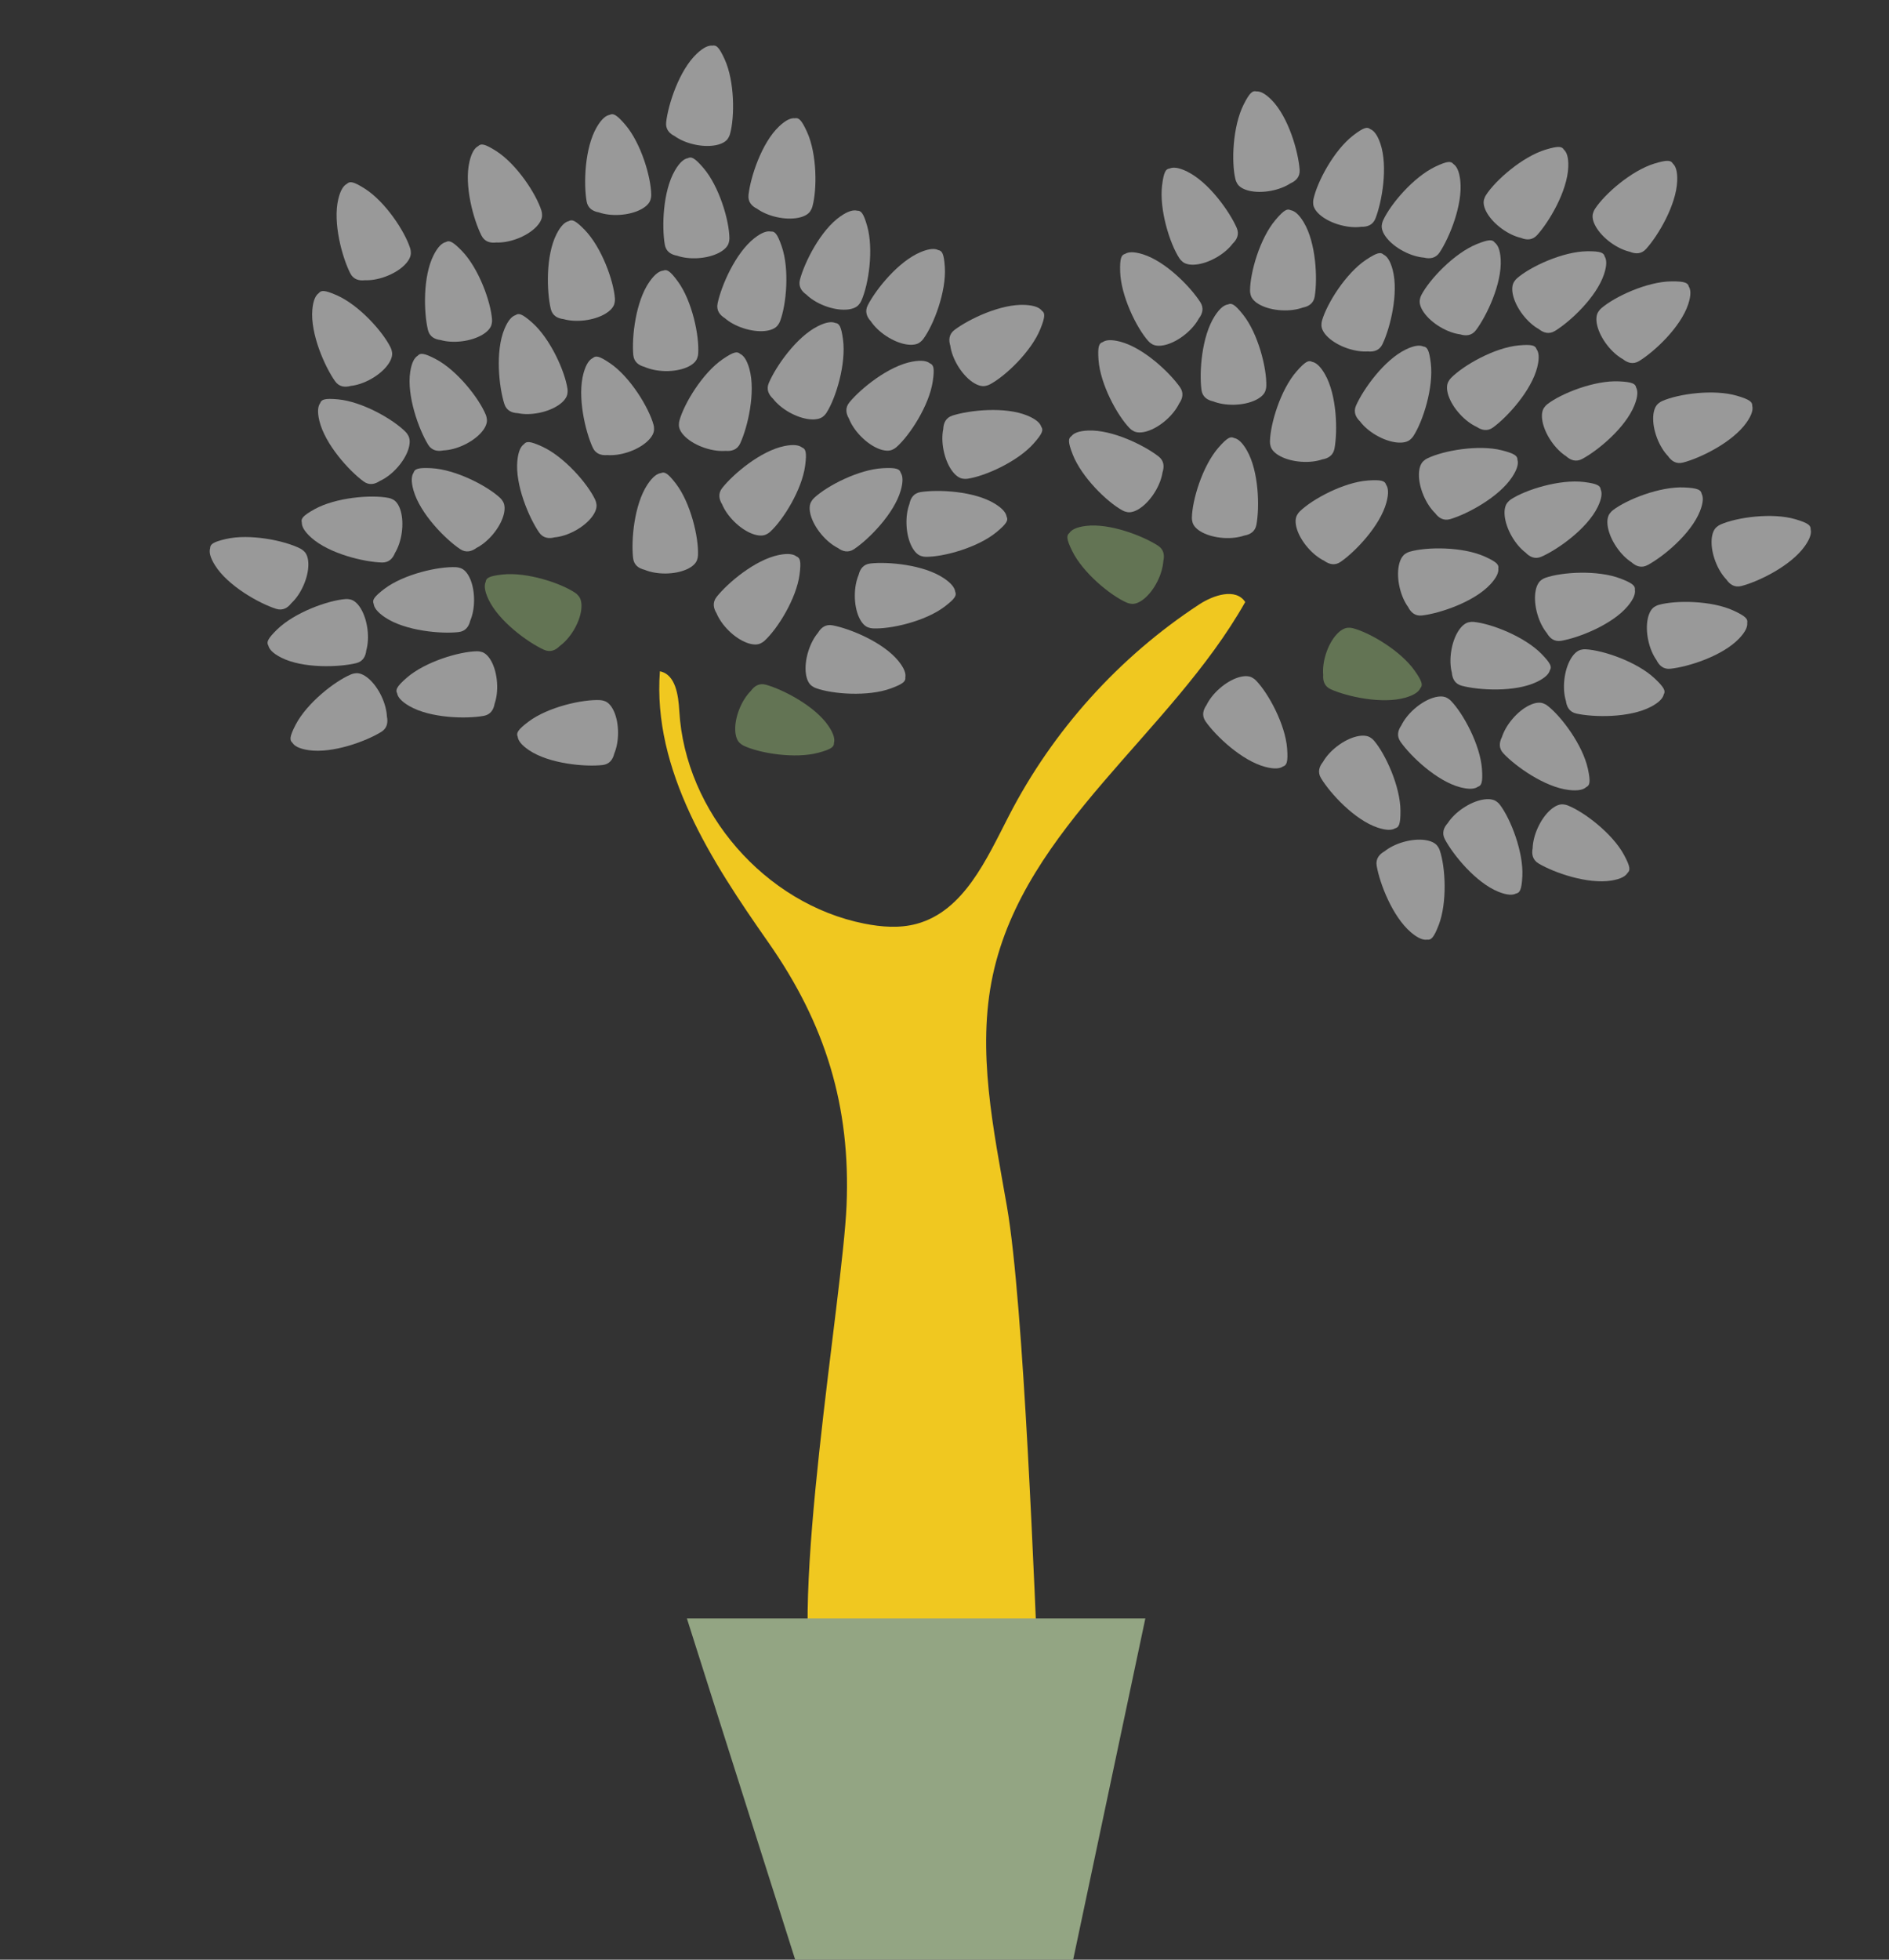<svg version="1.1" xmlns="http://www.w3.org/2000/svg" xmlns:xlink="http://www.w3.org/1999/xlink" x="0px" y="0px"
	 viewBox="0 200 1080 1120" style="enable-background:new 0 0 1080 1920;" xml:space="preserve">
<rect x="0" y="200" width="1080" height="1120" fill="#333333" stroke="none"/>
<style type="text/css">
	.st0{fill:#EFE7CE;}
	.st1{fill:#637454;}
	.st2{opacity:0.5;}
	.st3{fill:#FFFFFF;}
	.st4{fill:#F0C820;}
	.st5{opacity:0.5;fill:#FFFFFF;}
	.st6{fill:#93A583;}
	.st7{fill:none;}
	.st8{font-family:'Futura-Bold';}
	.st9{font-size:60px;}
	.st10{letter-spacing:-1;}
	.st11{font-size:147.343px;}
	.st12{letter-spacing:-2;}
	.st13{fill:#3C3C3B;}
	.st14{font-size:70px;}
</style>
<g id="Ebene_2">
</g>
<g id="Ebene_1">
	
	<path class="st4" d="M466,1169c-15.47-49.85,15.8-227.85,18-280c2.4-56.77-12.08-103.82-44.68-150.36
		c-32.6-46.54-66.27-98.32-62.04-154.98c8.95,1.77,10.57,13.6,11.1,22.72c3.33,57.67,49.07,110.22,105.73,121.48
		c9.87,1.96,20.21,2.77,29.92,0.14c27.06-7.32,40.03-37.01,52.87-61.92c25.08-48.64,62.91-90.63,108.69-120.62
		c8.21-5.38,20.95-9.59,26.34-1.38c-42.62,75.36-126.04,128.49-144.28,213.12c-9.38,43.52,0.44,88.55,8.06,132.42
		c9.71,55.89,15.85,222.72,18.38,279.38"/>
	<g>
		<path class="st5" d="M353.36,618.81c0-9.32-3.47-17.02-7.97-18.22c-0.68-0.24-1.43-0.4-2.27-0.45
			c-10.18-0.54-29.99,3.99-41.04,12.35c-6.25,4.73-6.99,6.53-6.1,8.53c0.21,1.98,1.78,4.59,6.51,7.76
			c11.51,7.72,31.86,9.57,41.99,8.45c4.06-0.45,5.92-3.28,6.7-6.52C352.53,627.51,353.36,623.36,353.36,618.81z"/>
		<path class="st1" d="M328.06,560.08c4.78-8,5.75-16.39,2.51-19.72c-0.46-0.56-1.02-1.08-1.72-1.55
			c-8.46-5.69-27.79-11.97-41.56-10.46c-7.79,0.85-9.35,2.02-9.62,4.19c-0.84,1.81-0.83,4.85,1.6,10
			c5.91,12.53,22.43,24.56,31.7,28.8c3.71,1.7,6.76,0.22,9.1-2.16C322.89,567.12,325.73,563.98,328.06,560.08z"/>
		<path class="st5" d="M380.46,527.77c9.32-0.06,17-3.58,18.17-8.08c0.24-0.68,0.39-1.43,0.43-2.28
			c0.47-10.18-4.18-29.97-12.61-40.97c-4.77-6.22-6.57-6.95-8.57-6.05c-1.98,0.22-4.58,1.81-7.72,6.56
			c-7.65,11.56-9.37,31.92-8.19,42.04c0.47,4.05,3.32,5.9,6.56,6.66C371.75,526.99,375.91,527.79,380.46,527.77z"/>
		<path class="st5" d="M416.6,560.4c6.63,6.55,14.55,9.49,18.56,7.13c0.65-0.31,1.29-0.73,1.92-1.3
			c7.54-6.87,18.24-24.14,20.05-37.88c1.03-7.77,0.26-9.56-1.78-10.34c-1.55-1.24-4.51-1.96-10.1-0.82
			c-13.58,2.76-29.19,15.95-35.52,23.94c-2.53,3.2-1.82,6.52-0.07,9.35C410.99,553.69,413.37,557.2,416.6,560.4z"/>
		<path class="st5" d="M419.8,498.14c6.63,6.55,14.55,9.49,18.56,7.13c0.65-0.31,1.29-0.73,1.92-1.3
			c7.54-6.87,18.24-24.14,20.05-37.88c1.03-7.77,0.26-9.56-1.78-10.34c-1.55-1.24-4.52-1.96-10.1-0.82
			c-13.58,2.76-29.19,15.95-35.52,23.94c-2.53,3.2-1.82,6.52-0.07,9.35C414.18,491.43,416.56,494.94,419.8,498.14z"/>
		<path class="st5" d="M328.65,503.4c8.21-4.41,13.35-11.11,12.28-15.64c-0.11-0.71-0.32-1.45-0.68-2.22
			c-4.34-9.22-17.7-24.54-30.3-30.32c-7.12-3.27-9.06-3.07-10.4-1.34c-1.64,1.12-3.2,3.74-3.76,9.41
			c-1.36,13.79,6.64,32.59,12.42,40.99c2.31,3.36,5.69,3.66,8.91,2.82C320.59,506.79,324.64,505.55,328.65,503.4z"/>
		<path class="st5" d="M462.08,572.4c-2.73,8.91-1.67,17.29,2.28,19.75c0.58,0.43,1.25,0.8,2.04,1.1c9.58,3.5,29.84,4.98,42.86,0.23
			c7.36-2.69,8.59-4.19,8.34-6.37c0.38-1.95-0.35-4.91-3.94-9.33c-8.74-10.76-27.65-18.49-37.67-20.39
			c-4.01-0.76-6.62,1.4-8.32,4.27C465.42,564.32,463.41,568.05,462.08,572.4z"/>
		<path class="st5" d="M284.17,590.13c-0.64-9.3-4.62-16.74-9.19-17.63c-0.69-0.2-1.45-0.31-2.3-0.29
			c-10.19,0.16-29.65,6.02-40.11,15.12c-5.91,5.14-6.53,6.99-5.51,8.93c0.34,1.96,2.09,4.46,7.02,7.3
			c12.01,6.92,32.44,7.37,42.47,5.57c4.02-0.72,5.68-3.68,6.24-6.96C283.94,598.87,284.48,594.67,284.17,590.13z"/>
		<path class="st5" d="M359.16,458.39c8.84-2.95,15.05-8.67,14.77-13.32c0.02-0.72-0.07-1.48-0.29-2.3
			c-2.71-9.83-13.26-27.2-24.68-35.04c-6.46-4.44-8.4-4.57-10.02-3.09c-1.81,0.82-3.79,3.14-5.31,8.63
			c-3.69,13.36,0.99,33.25,5.25,42.51c1.7,3.71,4.98,4.58,8.3,4.3C350.64,460.35,354.85,459.82,359.16,458.39z"/>
		<path class="st5" d="M308.14,435.97c9.14-1.82,16.01-6.73,16.31-11.38c0.11-0.71,0.12-1.48,0-2.32
			c-1.46-10.09-9.78-28.63-20.14-37.84c-5.86-5.2-7.77-5.58-9.56-4.32c-1.9,0.59-4.15,2.64-6.34,7.9
			c-5.32,12.8-3.15,33.11-0.07,42.83c1.23,3.89,4.38,5.16,7.71,5.3C299.45,436.86,303.69,436.86,308.14,435.97z"/>
		<path class="st5" d="M380.32,412.08c9.32,0.18,17.08-3.15,18.36-7.62c0.26-0.67,0.43-1.42,0.49-2.26
			c0.73-10.17-3.42-30.06-11.57-41.27c-4.61-6.34-6.4-7.11-8.41-6.26c-1.98,0.17-4.62,1.69-7.88,6.36
			c-7.94,11.36-10.16,31.67-9.24,41.82c0.37,4.06,3.17,5.98,6.39,6.82C371.64,411.09,375.78,411.99,380.32,412.08z"/>
		<path class="st5" d="M451.25,435.64c8.12,4.59,16.53,5.35,19.78,2.02c0.54-0.47,1.05-1.04,1.51-1.76
			c5.48-8.6,11.28-28.07,9.44-41.81c-1.04-7.77-2.25-9.3-4.43-9.51c-1.83-0.79-4.87-0.71-9.96,1.85c-12.38,6.22-24,23.03-28.01,32.4
			c-1.61,3.75-0.06,6.77,2.38,9.04C444.08,430.64,447.29,433.4,451.25,435.64z"/>
		<path class="st5" d="M212,416.69c8.15-4.53,13.19-11.3,12.06-15.81c-0.12-0.71-0.34-1.44-0.71-2.21
			c-4.47-9.16-18.05-24.28-30.73-29.88c-7.17-3.17-9.1-2.94-10.42-1.19c-1.63,1.14-3.15,3.78-3.63,9.46
			c-1.16,13.81,7.11,32.49,13,40.81c2.36,3.33,5.74,3.58,8.95,2.69C203.99,420.19,208.03,418.89,212,416.69z"/>
		<path class="st5" d="M264.02,395.06c9.25-1.13,16.47-5.51,17.12-10.12c0.16-0.7,0.23-1.47,0.17-2.31
			c-0.7-10.17-7.6-29.29-17.24-39.24c-5.45-5.63-7.33-6.14-9.21-5.02c-1.94,0.45-4.34,2.32-6.92,7.4
			c-6.27,12.36-5.63,32.78-3.3,42.71c0.93,3.97,3.97,5.48,7.29,5.86C255.29,395.3,259.51,395.61,264.02,395.06z"/>
		<path class="st5" d="M334.27,383.09c9.25-1.13,16.47-5.51,17.12-10.12c0.16-0.7,0.23-1.47,0.17-2.31
			c-0.7-10.17-7.6-29.29-17.24-39.24c-5.45-5.63-7.33-6.14-9.21-5.02c-1.94,0.45-4.34,2.32-6.92,7.4
			c-6.27,12.36-5.63,32.78-3.3,42.71c0.93,3.97,3.97,5.48,7.29,5.86C325.53,383.32,329.76,383.64,334.27,383.09z"/>
		<path class="st5" d="M425.04,387.59c8.86,2.89,17.26,1.97,19.79-1.94c0.44-0.57,0.83-1.23,1.13-2.02
			c3.66-9.51,5.49-29.75,0.96-42.85c-2.56-7.41-4.04-8.67-6.22-8.44c-1.95-0.41-4.91,0.27-9.4,3.78
			c-10.9,8.55-18.96,27.33-21.03,37.31c-0.83,3.99,1.29,6.64,4.13,8.39C417.02,384.12,420.71,386.19,425.04,387.59z"/>
		<path class="st5" d="M518.28,500.03c0.41,9.31,4.22,16.85,8.77,17.85c0.69,0.21,1.44,0.34,2.29,0.35
			c10.19,0.09,29.79-5.31,40.46-14.16c6.03-5,6.69-6.83,5.72-8.79c-0.3-1.97-1.98-4.51-6.85-7.47c-11.84-7.2-32.25-8.14-42.32-6.58
			c-4.03,0.62-5.77,3.54-6.4,6.81C518.72,491.3,518.08,495.49,518.28,500.03z"/>
		<path class="st5" d="M539.47,457.32c1.83,9.14,6.74,16.01,11.39,16.3c0.71,0.1,1.48,0.12,2.32-0.01
			c10.09-1.47,28.63-9.8,37.82-20.17c5.2-5.86,5.57-7.77,4.31-9.56c-0.59-1.9-2.64-4.15-7.9-6.34c-12.8-5.31-33.11-3.13-42.83-0.04
			c-3.89,1.23-5.16,4.38-5.29,7.71C538.57,448.62,538.58,452.86,539.47,457.32z"/>
		<path class="st5" d="M471.32,374.72c8.69,3.38,17.12,2.93,19.87-0.83c0.47-0.54,0.89-1.18,1.24-1.96
			c4.19-9.29,7.15-29.4,3.36-42.73c-2.14-7.54-3.55-8.88-5.74-8.78c-1.92-0.52-4.92-0.01-9.59,3.25
			c-11.37,7.93-20.46,26.23-23.09,36.08c-1.05,3.94,0.91,6.71,3.65,8.61C463.51,370.8,467.08,373.07,471.32,374.72z"/>
		<path class="st5" d="M506.62,392.01c7.77,5.14,16.11,6.5,19.59,3.41c0.58-0.43,1.12-0.97,1.63-1.65
			c6.07-8.19,13.23-27.21,12.35-41.04c-0.49-7.82-1.59-9.43-3.75-9.8c-1.77-0.92-4.81-1.05-10.07,1.14
			c-12.79,5.34-25.56,21.29-30.22,30.35c-1.87,3.63-0.53,6.75,1.74,9.19C499.82,386.52,502.83,389.5,506.62,392.01z"/>
		<path class="st5" d="M547.55,408.94c4.79,8,11.72,12.82,16.19,11.54c0.71-0.14,1.43-0.39,2.18-0.78
			c9.01-4.77,23.69-18.82,28.88-31.67c2.94-7.27,2.65-9.19,0.86-10.45c-1.2-1.59-3.88-3.03-9.57-3.32
			c-13.84-0.72-32.25,8.15-40.37,14.3c-3.25,2.46-3.4,5.85-2.4,9.04C543.8,401.05,545.22,405.04,547.55,408.94z"/>
		<path class="st5" d="M399.04,347.55c9.3-0.58,16.77-4.53,17.68-9.09c0.2-0.69,0.31-1.45,0.31-2.3
			c-0.1-10.19-5.86-29.68-14.89-40.19c-5.11-5.94-6.95-6.57-8.9-5.56c-1.96,0.33-4.47,2.06-7.34,6.98
			c-6.99,11.97-7.55,32.39-5.81,42.44c0.7,4.02,3.65,5.7,6.93,6.28C390.31,347.27,394.51,347.83,399.04,347.55z"/>
		<path class="st5" d="M354.34,322.8c9.3-0.58,16.77-4.53,17.68-9.09c0.2-0.69,0.31-1.45,0.31-2.3
			c-0.1-10.19-5.86-29.68-14.89-40.19c-5.11-5.94-6.95-6.57-8.9-5.56c-1.96,0.33-4.47,2.06-7.34,6.98
			c-6.99,11.97-7.55,32.39-5.81,42.44c0.7,4.02,3.65,5.7,6.93,6.28C345.61,322.52,349.81,323.09,354.34,322.8z"/>
		<path class="st5" d="M295.65,336.45c8.73-3.28,14.71-9.23,14.25-13.86c-0.01-0.72-0.12-1.48-0.38-2.29
			c-3.08-9.72-14.28-26.68-25.99-34.08c-6.62-4.19-8.57-4.25-10.13-2.71c-1.78,0.89-3.67,3.28-4.98,8.82
			c-3.18,13.49,2.24,33.19,6.85,42.28c1.84,3.64,5.15,4.39,8.46,3.98C287.21,338.74,291.39,338.05,295.65,336.45z"/>
		<path class="st5" d="M220.62,358c8.73-3.28,14.71-9.23,14.25-13.86c-0.01-0.72-0.12-1.48-0.38-2.29
			c-3.08-9.72-14.28-26.68-25.99-34.08c-6.62-4.19-8.57-4.25-10.13-2.71c-1.78,0.89-3.67,3.28-4.98,8.82
			c-3.18,13.49,2.24,33.19,6.85,42.28c1.84,3.64,5.15,4.39,8.46,3.98C212.18,360.29,216.36,359.6,220.62,358z"/>
		<path class="st5" d="M443.98,324.06c9.1,2.05,17.37,0.35,19.52-3.77c0.39-0.61,0.71-1.3,0.94-2.12c2.76-9.81,2.7-30.14-3.03-42.75
			c-3.24-7.14-4.83-8.25-6.98-7.83c-1.98-0.23-4.87,0.73-9,4.64c-10.06,9.53-16.33,28.98-17.47,39.11c-0.46,4.05,1.9,6.5,4.89,7.97
			C435.68,321.34,439.55,323.06,443.98,324.06z"/>
		<path class="st5" d="M396.89,282.55c9.1,2.05,17.37,0.35,19.52-3.77c0.39-0.61,0.71-1.3,0.94-2.12c2.76-9.81,2.7-30.14-3.03-42.75
			c-3.24-7.14-4.83-8.25-6.98-7.83c-1.98-0.23-4.87,0.73-9,4.64c-10.06,9.53-16.33,28.98-17.47,39.11c-0.46,4.05,1.9,6.5,4.89,7.97
			C388.58,279.84,392.45,281.56,396.89,282.55z"/>
		<path class="st5" d="M492.15,449.35c6.51,6.67,14.37,9.76,18.43,7.47c0.65-0.3,1.3-0.71,1.94-1.27
			c7.66-6.73,18.68-23.8,20.75-37.5c1.17-7.75,0.44-9.55-1.59-10.37c-1.53-1.27-4.48-2.04-10.08-1.01
			c-13.63,2.51-29.48,15.4-35.96,23.28c-2.59,3.15-1.95,6.48-0.24,9.35C486.66,442.54,488.97,446.09,492.15,449.35z"/>
		<path class="st5" d="M265.23,454.32c8.44-3.97,13.92-10.38,13.09-14.96c-0.07-0.72-0.24-1.46-0.56-2.25
			c-3.85-9.44-16.37-25.44-28.64-31.89c-6.94-3.64-8.88-3.55-10.32-1.89c-1.7,1.03-3.4,3.56-4.26,9.19
			c-2.09,13.7,4.9,32.9,10.22,41.6c2.13,3.48,5.49,3.96,8.75,3.29C257.01,457.28,261.12,456.25,265.23,454.32z"/>
		<path class="st5" d="M229.69,504.48c1.31-9.23-1.05-17.34-5.33-19.15c-0.64-0.34-1.36-0.6-2.19-0.76
			c-10-1.96-30.25-0.26-42.37,6.47c-6.85,3.81-7.83,5.48-7.24,7.59c-0.07,1.99,1.12,4.79,5.35,8.6
			c10.31,9.26,30.2,13.94,40.39,14.26c4.08,0.13,6.32-2.42,7.55-5.52C227.66,512.98,229.06,508.98,229.69,504.48z"/>
		<path class="st5" d="M226.86,467.56c6.3-6.87,8.94-14.89,6.43-18.82c-0.34-0.64-0.78-1.26-1.37-1.87
			c-7.14-7.27-24.81-17.32-38.61-18.62c-7.8-0.73-9.56,0.09-10.26,2.17c-1.18,1.6-1.79,4.59-0.45,10.12
			c3.27,13.47,17.03,28.57,25.25,34.6c3.29,2.41,6.58,1.58,9.34-0.28C220.38,473.42,223.79,470.92,226.86,467.56z"/>
		<path class="st5" d="M210.1,559.62c-1.17-9.25-5.57-16.45-10.18-17.08c-0.7-0.16-1.47-0.22-2.31-0.16
			c-10.17,0.74-29.26,7.7-39.18,17.38c-5.61,5.47-6.12,7.35-4.99,9.23c0.46,1.94,2.34,4.33,7.43,6.89
			c12.38,6.22,32.8,5.51,42.72,3.14c3.97-0.95,5.46-3.99,5.83-7.31C210.37,568.35,210.67,564.13,210.1,559.62z"/>
		<path class="st5" d="M173.44,534.75c3.81-8.51,3.78-16.95,0.16-19.88c-0.52-0.5-1.14-0.95-1.89-1.34
			c-9.07-4.65-29.01-8.61-42.51-5.49c-7.64,1.76-9.04,3.11-9.05,5.3c-0.62,1.89-0.25,4.92,2.77,9.74
			c7.35,11.75,25.17,21.74,34.88,24.86c3.88,1.25,6.74-0.58,8.78-3.22C169.14,542.35,171.59,538.9,173.44,534.75z"/>
		<path class="st5" d="M218.06,597.84c-4.01-8.42-10.45-13.87-15.02-13.02c-0.72,0.07-1.46,0.25-2.25,0.57
			c-9.42,3.89-25.37,16.49-31.75,28.79c-3.61,6.96-3.5,8.9-1.84,10.33c1.04,1.7,3.58,3.38,9.21,4.21
			c13.71,2.03,32.88-5.06,41.55-10.42c3.47-2.15,3.93-5.51,3.25-8.77C221.06,606.05,220.01,601.94,218.06,597.84z"/>
		<path class="st5" d="M402.93,455.99c-8.84-2.95-15.05-8.67-14.77-13.32c-0.02-0.72,0.07-1.48,0.29-2.3
			c2.71-9.83,13.26-27.2,24.68-35.04c6.46-4.44,8.4-4.57,10.02-3.09c1.81,0.82,3.79,3.14,5.31,8.63
			c3.69,13.36-0.99,33.25-5.25,42.51c-1.7,3.71-4.98,4.58-8.3,4.3C411.45,457.96,407.24,457.43,402.93,455.99z"/>
		<path class="st5" d="M281.75,505.46c6.01-7.13,8.31-15.25,5.65-19.06c-0.36-0.62-0.83-1.23-1.45-1.81
			c-7.44-6.97-25.5-16.28-39.34-17.01c-7.83-0.41-9.55,0.49-10.16,2.59c-1.11,1.65-1.6,4.66-0.03,10.13
			c3.82,13.32,18.19,27.85,26.66,33.53c3.39,2.27,6.64,1.31,9.32-0.67C275.51,511.58,278.82,508.93,281.75,505.46z"/>
		<path class="st5" d="M271.04,542.82c-0.01-9.32-3.5-17.01-8-18.21c-0.68-0.24-1.43-0.4-2.27-0.45
			c-10.18-0.52-29.99,4.03-41.03,12.41c-6.24,4.74-6.98,6.54-6.09,8.54c0.21,1.98,1.78,4.59,6.52,7.75
			c11.52,7.71,31.87,9.52,42,8.39c4.06-0.45,5.91-3.29,6.69-6.53C270.23,551.52,271.05,547.36,271.04,542.82z"/>
		<path class="st5" d="M488.73,540.48c0.01,9.32,3.5,17.01,7.99,18.21c0.68,0.24,1.43,0.4,2.27,0.45
			c10.18,0.52,29.99-4.03,41.03-12.41c6.24-4.74,6.98-6.54,6.09-8.54c-0.21-1.98-1.78-4.59-6.52-7.75
			c-11.52-7.71-31.87-9.52-42-8.39c-4.06,0.45-5.91,3.29-6.69,6.53C489.55,531.78,488.73,535.93,488.73,540.48z"/>
		<path class="st5" d="M469.65,505.46c-6.01-7.13-8.31-15.25-5.65-19.06c0.36-0.62,0.83-1.23,1.45-1.81
			c7.44-6.97,25.5-16.28,39.34-17.01c7.83-0.41,9.55,0.49,10.16,2.59c1.11,1.65,1.6,4.66,0.03,10.13
			c-3.82,13.32-18.19,27.85-26.66,33.53c-3.39,2.27-6.64,1.31-9.33-0.67C475.89,511.58,472.58,508.93,469.65,505.46z"/>
		<path class="st1" d="M422.78,605.08c-3.5,8.64-3.17,17.08,0.55,19.88c0.54,0.48,1.17,0.91,1.94,1.27
			c9.23,4.32,29.3,7.56,42.68,3.96c7.57-2.04,8.93-3.43,8.86-5.62c0.55-1.91,0.07-4.92-3.12-9.64
			c-7.77-11.48-25.94-20.82-35.75-23.59c-3.93-1.11-6.72,0.82-8.66,3.53C426.81,597.33,424.48,600.87,422.78,605.08z"/>
	</g>
	<g>
		<path class="st5" d="M697.26,593.5c7-6.16,15.07-8.64,18.94-6.05c0.63,0.35,1.25,0.8,1.84,1.41c7.13,7.29,16.82,25.15,17.85,38.97
			c0.58,7.82-0.28,9.56-2.37,10.22c-1.62,1.15-4.62,1.7-10.13,0.24c-13.4-3.54-28.23-17.59-34.09-25.94
			c-2.35-3.34-1.45-6.61,0.47-9.34C691.28,599.86,693.85,596.5,697.26,593.5z"/>
		<path class="st1" d="M758.07,573.68c2.85-8.88,8.5-15.15,13.15-14.91c0.72-0.02,1.48,0.05,2.3,0.27
			c9.86,2.6,27.34,12.95,35.31,24.29c4.51,6.41,4.66,8.35,3.21,9.99c-0.8,1.82-3.09,3.83-8.57,5.41
			c-13.32,3.84-33.26-0.62-42.57-4.77c-3.73-1.66-4.64-4.93-4.39-8.25C756.2,582.22,756.68,578.01,758.07,573.68z"/>
		<path class="st5" d="M747.71,513.01c-6.11-7.04-8.54-15.12-5.93-18.98c0.35-0.63,0.81-1.24,1.42-1.83
			c7.33-7.08,25.26-16.66,39.08-17.6c7.82-0.53,9.56,0.34,10.2,2.44c1.14,1.63,1.67,4.63,0.18,10.13
			c-3.62,13.38-17.77,28.12-26.15,33.92c-3.35,2.32-6.62,1.41-9.33-0.53C754.04,519.03,750.69,516.44,747.71,513.01z"/>
		<path class="st5" d="M699.34,507.43c-9.3-0.65-16.73-4.65-17.61-9.22c-0.19-0.69-0.3-1.45-0.29-2.3
			c0.18-10.19,6.08-29.64,15.19-40.08c5.15-5.9,7-6.51,8.94-5.49c1.96,0.35,4.45,2.09,7.29,7.03c6.9,12.02,7.31,32.45,5.49,42.48
			c-0.73,4.01-3.69,5.68-6.97,6.23C708.08,507.21,703.87,507.75,699.34,507.43z"/>
		<path class="st5" d="M743.97,463.9c-9.3-0.65-16.73-4.65-17.61-9.22c-0.19-0.69-0.3-1.45-0.29-2.3
			c0.18-10.19,6.08-29.64,15.19-40.08c5.15-5.9,7-6.51,8.94-5.49c1.96,0.35,4.45,2.09,7.29,7.03c6.9,12.02,7.31,32.45,5.49,42.48
			c-0.73,4.01-3.69,5.68-6.97,6.23C752.71,463.69,748.5,464.22,743.97,463.9z"/>
		<path class="st5" d="M800.23,535.81c-2.11-9.08-0.48-17.36,3.63-19.55c0.61-0.39,1.3-0.72,2.11-0.95
			c9.79-2.83,30.11-2.92,42.78,2.72c7.16,3.19,8.29,4.77,7.88,6.92c0.24,1.97-0.69,4.87-4.58,9.04
			c-9.46,10.13-28.86,16.54-38.98,17.76c-4.05,0.49-6.51-1.85-8-4.83C803.01,544.09,801.27,540.23,800.23,535.81z"/>
		<path class="st5" d="M660.29,481.21c-4.89,7.94-11.87,12.68-16.33,11.34c-0.7-0.15-1.43-0.4-2.17-0.81
			c-8.95-4.88-23.46-19.11-28.49-32.02c-2.85-7.3-2.53-9.22-0.73-10.46c1.21-1.57,3.92-2.98,9.61-3.2
			c13.85-0.55,32.15,8.54,40.19,14.8c3.22,2.5,3.32,5.9,2.29,9.06C664.14,473.37,662.67,477.34,660.29,481.21z"/>
		<path class="st5" d="M764.5,626.49c7.4-5.67,15.62-7.59,19.31-4.75c0.6,0.39,1.19,0.89,1.74,1.53
			c6.62,7.76,15.07,26.24,15.14,40.1c0.04,7.84-0.94,9.52-3.06,10.03c-1.7,1.04-4.73,1.38-10.12-0.45
			c-13.13-4.44-26.96-19.48-32.24-28.2c-2.11-3.49-0.99-6.69,1.1-9.28C758.1,632.44,760.89,629.26,764.5,626.49z"/>
		<path class="st5" d="M813.87,483.16c-3.63-8.59-3.43-17.03,0.24-19.88c0.53-0.49,1.16-0.93,1.92-1.3
			c9.17-4.46,29.18-8.01,42.61-4.62c7.6,1.92,8.98,3.29,8.94,5.48c0.58,1.9,0.15,4.92-2.97,9.69c-7.59,11.6-25.61,21.22-35.38,24.14
			c-3.91,1.17-6.73-0.72-8.71-3.39C818.02,490.86,815.64,487.35,813.87,483.16z"/>
		<path class="st5" d="M864.4,506.65c-4.67-8.07-5.52-16.47-2.23-19.76c0.47-0.55,1.03-1.06,1.74-1.53
			c8.54-5.57,27.95-11.58,41.71-9.88c7.78,0.96,9.32,2.15,9.56,4.33c0.81,1.82,0.76,4.86-1.74,9.98
			c-6.09,12.45-22.78,24.24-32.11,28.35c-3.73,1.65-6.77,0.13-9.07-2.29C869.48,513.77,866.68,510.58,864.4,506.65z"/>
		<path class="st5" d="M834.65,436.68c-6.29-6.88-8.92-14.9-6.41-18.82c0.34-0.64,0.78-1.26,1.38-1.87
			c7.15-7.26,24.83-17.29,38.63-18.58c7.8-0.73,9.56,0.1,10.26,2.18c1.18,1.6,1.78,4.59,0.43,10.12
			c-3.29,13.46-17.06,28.55-25.29,34.57c-3.29,2.41-6.58,1.57-9.34-0.29C841.13,442.55,837.72,440.04,834.65,436.68z"/>
		<path class="st5" d="M770.11,399c-8.8-3.06-14.93-8.87-14.59-13.51c-0.01-0.72,0.09-1.48,0.32-2.29
			c2.84-9.79,13.62-27.02,25.15-34.71c6.52-4.35,8.46-4.45,10.06-2.96c1.8,0.85,3.75,3.19,5.19,8.7
			c3.51,13.41-1.44,33.23-5.82,42.44c-1.75,3.68-5.04,4.51-8.36,4.18C778.6,401.08,774.4,400.49,770.11,399z"/>
		<path class="st5" d="M942.39,566.09c-1.98-9.11-0.23-17.37,3.91-19.5c0.61-0.38,1.31-0.7,2.13-0.92
			c9.83-2.69,30.15-2.49,42.73,3.32c7.11,3.29,8.22,4.89,7.78,7.04c0.22,1.98-0.76,4.86-4.7,8.97c-9.6,10-29.09,16.13-39.23,17.2
			c-4.06,0.43-6.48-1.95-7.94-4.94C945.05,574.41,943.36,570.53,942.39,566.09z"/>
		<path class="st5" d="M924.26,512.75c-5.26-7.69-6.75-16.01-3.71-19.53c0.42-0.58,0.95-1.14,1.62-1.65
			c8.1-6.19,27-13.64,40.85-12.98c7.83,0.37,9.45,1.44,9.85,3.59c0.94,1.75,1.12,4.79-0.99,10.08
			c-5.14,12.87-20.89,25.88-29.88,30.69c-3.6,1.92-6.74,0.63-9.21-1.6C929.85,519.46,926.82,516.5,924.26,512.75z"/>
		<path class="st5" d="M886.84,452.11c-5.26-7.69-6.75-16.01-3.71-19.53c0.42-0.58,0.95-1.14,1.62-1.65
			c8.1-6.19,27-13.64,40.85-12.98c7.83,0.37,9.45,1.44,9.85,3.59c0.94,1.75,1.12,4.79-0.99,10.08
			c-5.14,12.87-20.89,25.88-29.88,30.69c-3.6,1.92-6.74,0.63-9.21-1.6C892.43,458.82,889.41,455.86,886.84,452.11z"/>
		<path class="st5" d="M823.49,386.94c-8.02-4.75-12.88-11.66-11.62-16.14c0.14-0.71,0.38-1.43,0.77-2.19
			c4.72-9.03,18.71-23.78,31.53-29.03c7.25-2.97,9.18-2.69,10.45-0.91c1.6,1.19,3.04,3.87,3.37,9.55
			c0.78,13.84-7.99,32.29-14.11,40.44c-2.45,3.26-5.84,3.42-9.02,2.44C831.4,390.66,827.4,389.25,823.49,386.94z"/>
		<path class="st5" d="M677.49,391.21c-7.27,5.84-15.44,7.96-19.19,5.21c-0.61-0.38-1.21-0.86-1.77-1.49
			c-6.8-7.6-15.69-25.87-16.1-39.72c-0.23-7.83,0.71-9.54,2.82-10.1c1.67-1.08,4.69-1.49,10.13,0.21
			c13.23,4.13,27.42,18.83,32.9,27.42c2.19,3.44,1.15,6.67-0.88,9.31C683.75,385.12,681.03,388.36,677.49,391.21z"/>
		<path class="st5" d="M695.55,347.09c-8.07,4.66-16.47,5.51-19.76,2.22c-0.55-0.47-1.06-1.03-1.53-1.74
			c-5.56-8.55-11.56-27.96-9.85-41.72c0.97-7.78,2.16-9.32,4.33-9.55c1.82-0.81,4.86-0.76,9.98,1.75
			c12.44,6.1,24.22,22.8,28.33,32.13c1.64,3.73,0.12,6.77-2.29,9.06C702.67,342.02,699.49,344.82,695.55,347.09z"/>
		<path class="st5" d="M802.59,343.69c-8.28-4.29-13.51-10.92-12.5-15.46c0.1-0.71,0.3-1.45,0.65-2.22
			c4.21-9.28,17.35-24.79,29.86-30.75c7.08-3.37,9.01-3.2,10.38-1.49c1.66,1.1,3.26,3.69,3.9,9.35
			c1.56,13.77-6.18,32.68-11.83,41.17c-2.26,3.4-5.64,3.74-8.87,2.95C810.69,346.96,806.62,345.78,802.59,343.69z"/>
		<path class="st5" d="M766.28,328.61c-9-2.44-15.52-7.8-15.5-12.45c-0.06-0.72-0.02-1.48,0.16-2.31
			c2.14-9.97,11.69-27.91,22.65-36.39c6.2-4.8,8.13-5.04,9.83-3.66c1.85,0.72,3.97,2.92,5.79,8.31c4.44,13.13,0.9,33.25-2.82,42.74
			c-1.49,3.8-4.71,4.86-8.05,4.76C774.89,330.09,770.67,329.8,766.28,328.61z"/>
		<path class="st5" d="M726.53,309.07c-9.17,1.69-17.37-0.32-19.36-4.53c-0.36-0.62-0.66-1.33-0.85-2.15
			c-2.38-9.91-1.52-30.22,4.69-42.6c3.52-7,5.15-8.06,7.28-7.55c1.98-0.15,4.84,0.91,8.82,4.99c9.68,9.92,15.19,29.59,15.93,39.76
			c0.3,4.07-2.15,6.42-5.2,7.77C734.93,306.67,731,308.24,726.53,309.07z"/>
		<path class="st5" d="M870.73,380c-5.71-7.37-7.68-15.58-4.85-19.28c0.39-0.61,0.88-1.19,1.52-1.75
			c7.72-6.66,26.15-15.21,40.01-15.37c7.84-0.09,9.52,0.88,10.05,3.01c1.05,1.69,1.41,4.72-0.39,10.12
			c-4.37,13.15-19.33,27.07-28.02,32.39c-3.48,2.13-6.69,1.03-9.29-1.05C876.71,386.37,873.51,383.59,870.73,380z"/>
		<path class="st5" d="M918.84,397.21c-5.71-7.37-7.68-15.58-4.85-19.28c0.39-0.61,0.88-1.19,1.52-1.75
			c7.72-6.66,26.15-15.21,40.01-15.37c7.84-0.09,9.52,0.88,10.05,3.01c1.05,1.69,1.41,4.72-0.39,10.12
			c-4.37,13.15-19.33,27.07-28.02,32.39c-3.48,2.13-6.69,1.03-9.29-1.05C924.82,403.58,921.62,400.8,918.84,397.21z"/>
		<path class="st5" d="M947.36,450.29c-3.31-8.72-2.79-17.14,0.99-19.86c0.55-0.47,1.19-0.88,1.97-1.23
			c9.33-4.11,29.46-6.91,42.76-3.01c7.52,2.21,8.85,3.63,8.73,5.81c0.51,1.92-0.03,4.92-3.33,9.57
			c-8.02,11.3-26.39,20.24-36.26,22.79c-3.95,1.02-6.7-0.97-8.58-3.72C951.22,458.13,948.98,454.54,947.36,450.29z"/>
		<path class="st5" d="M980.75,520.85c-3.31-8.72-2.79-17.14,0.99-19.86c0.55-0.47,1.19-0.88,1.97-1.23
			c9.33-4.11,29.46-6.91,42.76-3.01c7.52,2.21,8.85,3.63,8.73,5.81c0.51,1.92-0.03,4.92-3.33,9.57
			c-8.02,11.3-26.39,20.24-36.26,22.79c-3.95,1.02-6.7-0.97-8.58-3.72C984.61,528.69,982.36,525.1,980.75,520.85z"/>
		<path class="st5" d="M858.67,330.74c-7.54-5.48-11.74-12.81-10.06-17.15c0.2-0.69,0.51-1.39,0.97-2.1
			c5.54-8.56,20.84-21.93,34.1-25.97c7.5-2.28,9.39-1.82,10.49,0.07c1.48,1.33,2.67,4.13,2.46,9.83
			c-0.51,13.85-10.97,31.4-17.82,38.95c-2.74,3.02-6.13,2.86-9.21,1.59C866.2,335.19,862.35,333.41,858.67,330.74z"/>
		<path class="st5" d="M920.95,338.68c-7.54-5.48-11.74-12.81-10.06-17.15c0.2-0.69,0.51-1.39,0.97-2.1
			c5.54-8.55,20.84-21.93,34.1-25.97c7.5-2.28,9.39-1.82,10.49,0.07c1.48,1.33,2.67,4.13,2.46,9.83
			c-0.51,13.85-10.97,31.4-17.82,38.95c-2.74,3.02-6.13,2.86-9.21,1.59C928.47,343.12,924.62,341.35,920.95,338.68z"/>
		<path class="st5" d="M732.8,377.35c-9.31-0.48-16.82-4.34-17.78-8.9c-0.21-0.69-0.33-1.45-0.33-2.29
			c-0.01-10.19,5.53-29.75,14.45-40.35c5.04-6,6.88-6.64,8.83-5.65c1.96,0.31,4.49,2.01,7.42,6.9c7.12,11.89,7.91,32.31,6.28,42.37
			c-0.65,4.03-3.58,5.74-6.86,6.36C741.53,376.98,737.34,377.59,732.8,377.35z"/>
		<path class="st5" d="M878.97,550.99c-2.59-8.95-1.4-17.31,2.58-19.72c0.58-0.42,1.26-0.79,2.06-1.06
			c9.63-3.35,29.92-4.52,42.86,0.44c7.32,2.8,8.53,4.33,8.24,6.49c0.35,1.96-0.43,4.9-4.09,9.27c-8.9,10.62-27.93,18.06-37.98,19.81
			c-4.02,0.7-6.6-1.5-8.25-4.4C882.18,559.11,880.23,555.35,878.97,550.99z"/>
		<path class="st5" d="M864.79,610.8c6.07-7.08,13.71-10.67,17.9-8.65c0.67,0.26,1.35,0.62,2.02,1.14
			c8.08,6.22,20.18,22.54,23.13,36.08c1.67,7.66,1.06,9.5-0.92,10.45c-1.45,1.37-4.34,2.33-9.99,1.66
			c-13.76-1.62-30.42-13.46-37.39-20.9c-2.79-2.98-2.36-6.34-0.85-9.31C859.76,617.95,861.84,614.25,864.79,610.8z"/>
		<path class="st5" d="M894.38,588.54c1-9.27,5.28-16.55,9.88-17.26c0.7-0.17,1.46-0.25,2.31-0.2c10.18,0.56,29.39,7.18,39.48,16.68
			c5.71,5.37,6.25,7.24,5.15,9.14c-0.42,1.94-2.26,4.37-7.3,7.02c-12.27,6.44-32.7,6.09-42.65,3.9c-3.98-0.88-5.53-3.9-5.96-7.2
			C894.26,597.28,893.89,593.06,894.38,588.54z"/>
		<path class="st5" d="M836.34,661.94c7.71-5.24,16.03-6.69,19.55-3.64c0.58,0.42,1.14,0.95,1.65,1.63
			c6.16,8.12,13.55,27.05,12.83,40.9c-0.4,7.83-1.48,9.45-3.63,9.84c-1.75,0.94-4.8,1.11-10.08-1.02
			c-12.85-5.18-25.81-20.99-30.58-30c-1.91-3.61-0.61-6.74,1.63-9.21C829.61,667.51,832.58,664.49,836.34,661.94z"/>
		<path class="st5" d="M879.23,673.03c3.87-8.48,10.23-14.04,14.82-13.26c0.72,0.06,1.47,0.23,2.25,0.54
			c9.48,3.74,25.62,16.09,32.2,28.29c3.72,6.9,3.64,8.84,2.01,10.29c-1.01,1.71-3.52,3.44-9.15,4.36
			c-13.68,2.24-32.95-4.54-41.71-9.76c-3.5-2.09-4.02-5.44-3.38-8.72C876.37,681.28,877.34,677.16,879.23,673.03z"/>
		<path class="st5" d="M802.39,681.21c8.97-2.55,17.32-1.32,19.7,2.68c0.42,0.59,0.78,1.26,1.05,2.06
			c3.3,9.64,4.38,29.94-0.64,42.86c-2.84,7.31-4.37,8.51-6.53,8.2c-1.96,0.34-4.9-0.45-9.25-4.13
			c-10.58-8.95-17.92-28.02-19.63-38.07c-0.68-4.02,1.53-6.59,4.44-8.23C794.25,684.39,798.02,682.46,802.39,681.21z"/>
		<path class="st5" d="M786.75,448.72c8.05,4.69,16.45,5.57,19.75,2.29c0.55-0.46,1.07-1.03,1.53-1.74
			c5.59-8.52,11.66-27.92,10-41.68c-0.94-7.78-2.12-9.32-4.3-9.57c-1.81-0.81-4.86-0.78-9.98,1.71
			c-12.47,6.05-24.31,22.71-28.45,32.02c-1.66,3.73-0.15,6.77,2.26,9.07C779.65,443.63,782.82,446.43,786.75,448.72z"/>
		<path class="st5" d="M829.67,572.37c1.38-9.22,5.96-16.32,10.58-16.83c0.71-0.14,1.47-0.19,2.32-0.11
			c10.15,0.98,29.07,8.39,38.76,18.3c5.48,5.6,5.94,7.49,4.77,9.34c-0.5,1.92-2.44,4.28-7.59,6.71
			c-12.53,5.93-32.92,4.74-42.78,2.14c-3.94-1.04-5.37-4.12-5.66-7.44C829.19,581.1,828.99,576.87,829.67,572.37z"/>
		<path class="st5" d="M808.7,605.09c7.01-6.15,15.08-8.62,18.95-6.02c0.63,0.35,1.25,0.81,1.84,1.41
			c7.12,7.3,16.78,25.17,17.79,38.99c0.57,7.82-0.3,9.56-2.39,10.21c-1.62,1.15-4.62,1.69-10.13,0.23
			c-13.39-3.56-28.2-17.64-34.05-25.99c-2.34-3.34-1.44-6.61,0.48-9.34C802.7,611.45,805.28,608.08,808.7,605.09z"/>
		<path class="st5" d="M666.64,440.12c-7.01,6.15-15.08,8.62-18.95,6.02c-0.63-0.35-1.25-0.81-1.84-1.41
			c-7.12-7.3-16.78-25.17-17.79-38.99c-0.57-7.82,0.3-9.56,2.39-10.21c1.62-1.15,4.62-1.69,10.13-0.23
			c13.39,3.56,28.2,17.64,34.05,25.99c2.34,3.34,1.44,6.61-0.48,9.34C672.64,433.76,670.06,437.12,666.64,440.12z"/>
		<path class="st5" d="M705.54,431.31c9.32-0.2,16.94-3.83,18.04-8.35c0.23-0.68,0.37-1.44,0.4-2.28
			c0.32-10.19-4.62-29.9-13.22-40.77c-4.86-6.15-6.68-6.85-8.66-5.92c-1.97,0.25-4.55,1.87-7.62,6.67
			c-7.48,11.67-8.89,32.05-7.56,42.16c0.53,4.05,3.41,5.85,6.66,6.56C696.82,430.67,700.99,431.41,705.54,431.31z"/>
		<path class="st1" d="M661.71,532.31c-4.18,8.33-10.73,13.66-15.28,12.72c-0.71-0.09-1.46-0.28-2.23-0.62
			c-9.34-4.08-25.03-17-31.16-29.43c-3.47-7.03-3.32-8.97-1.63-10.36c1.07-1.67,3.65-3.31,9.3-4.03
			c13.75-1.75,32.77,5.72,41.33,11.25c3.43,2.22,3.82,5.58,3.07,8.83C664.87,524.16,663.75,528.25,661.71,532.31z"/>
	</g>

	<g>
	<path xmlns="http://www.w3.org/2000/svg" class="st6" d="M392.73,1125c29.87,0,262.09,0,262.09,0l-43.68,206.42H458.26L392.73,1125z"/>
	</g>
</g>
</svg>